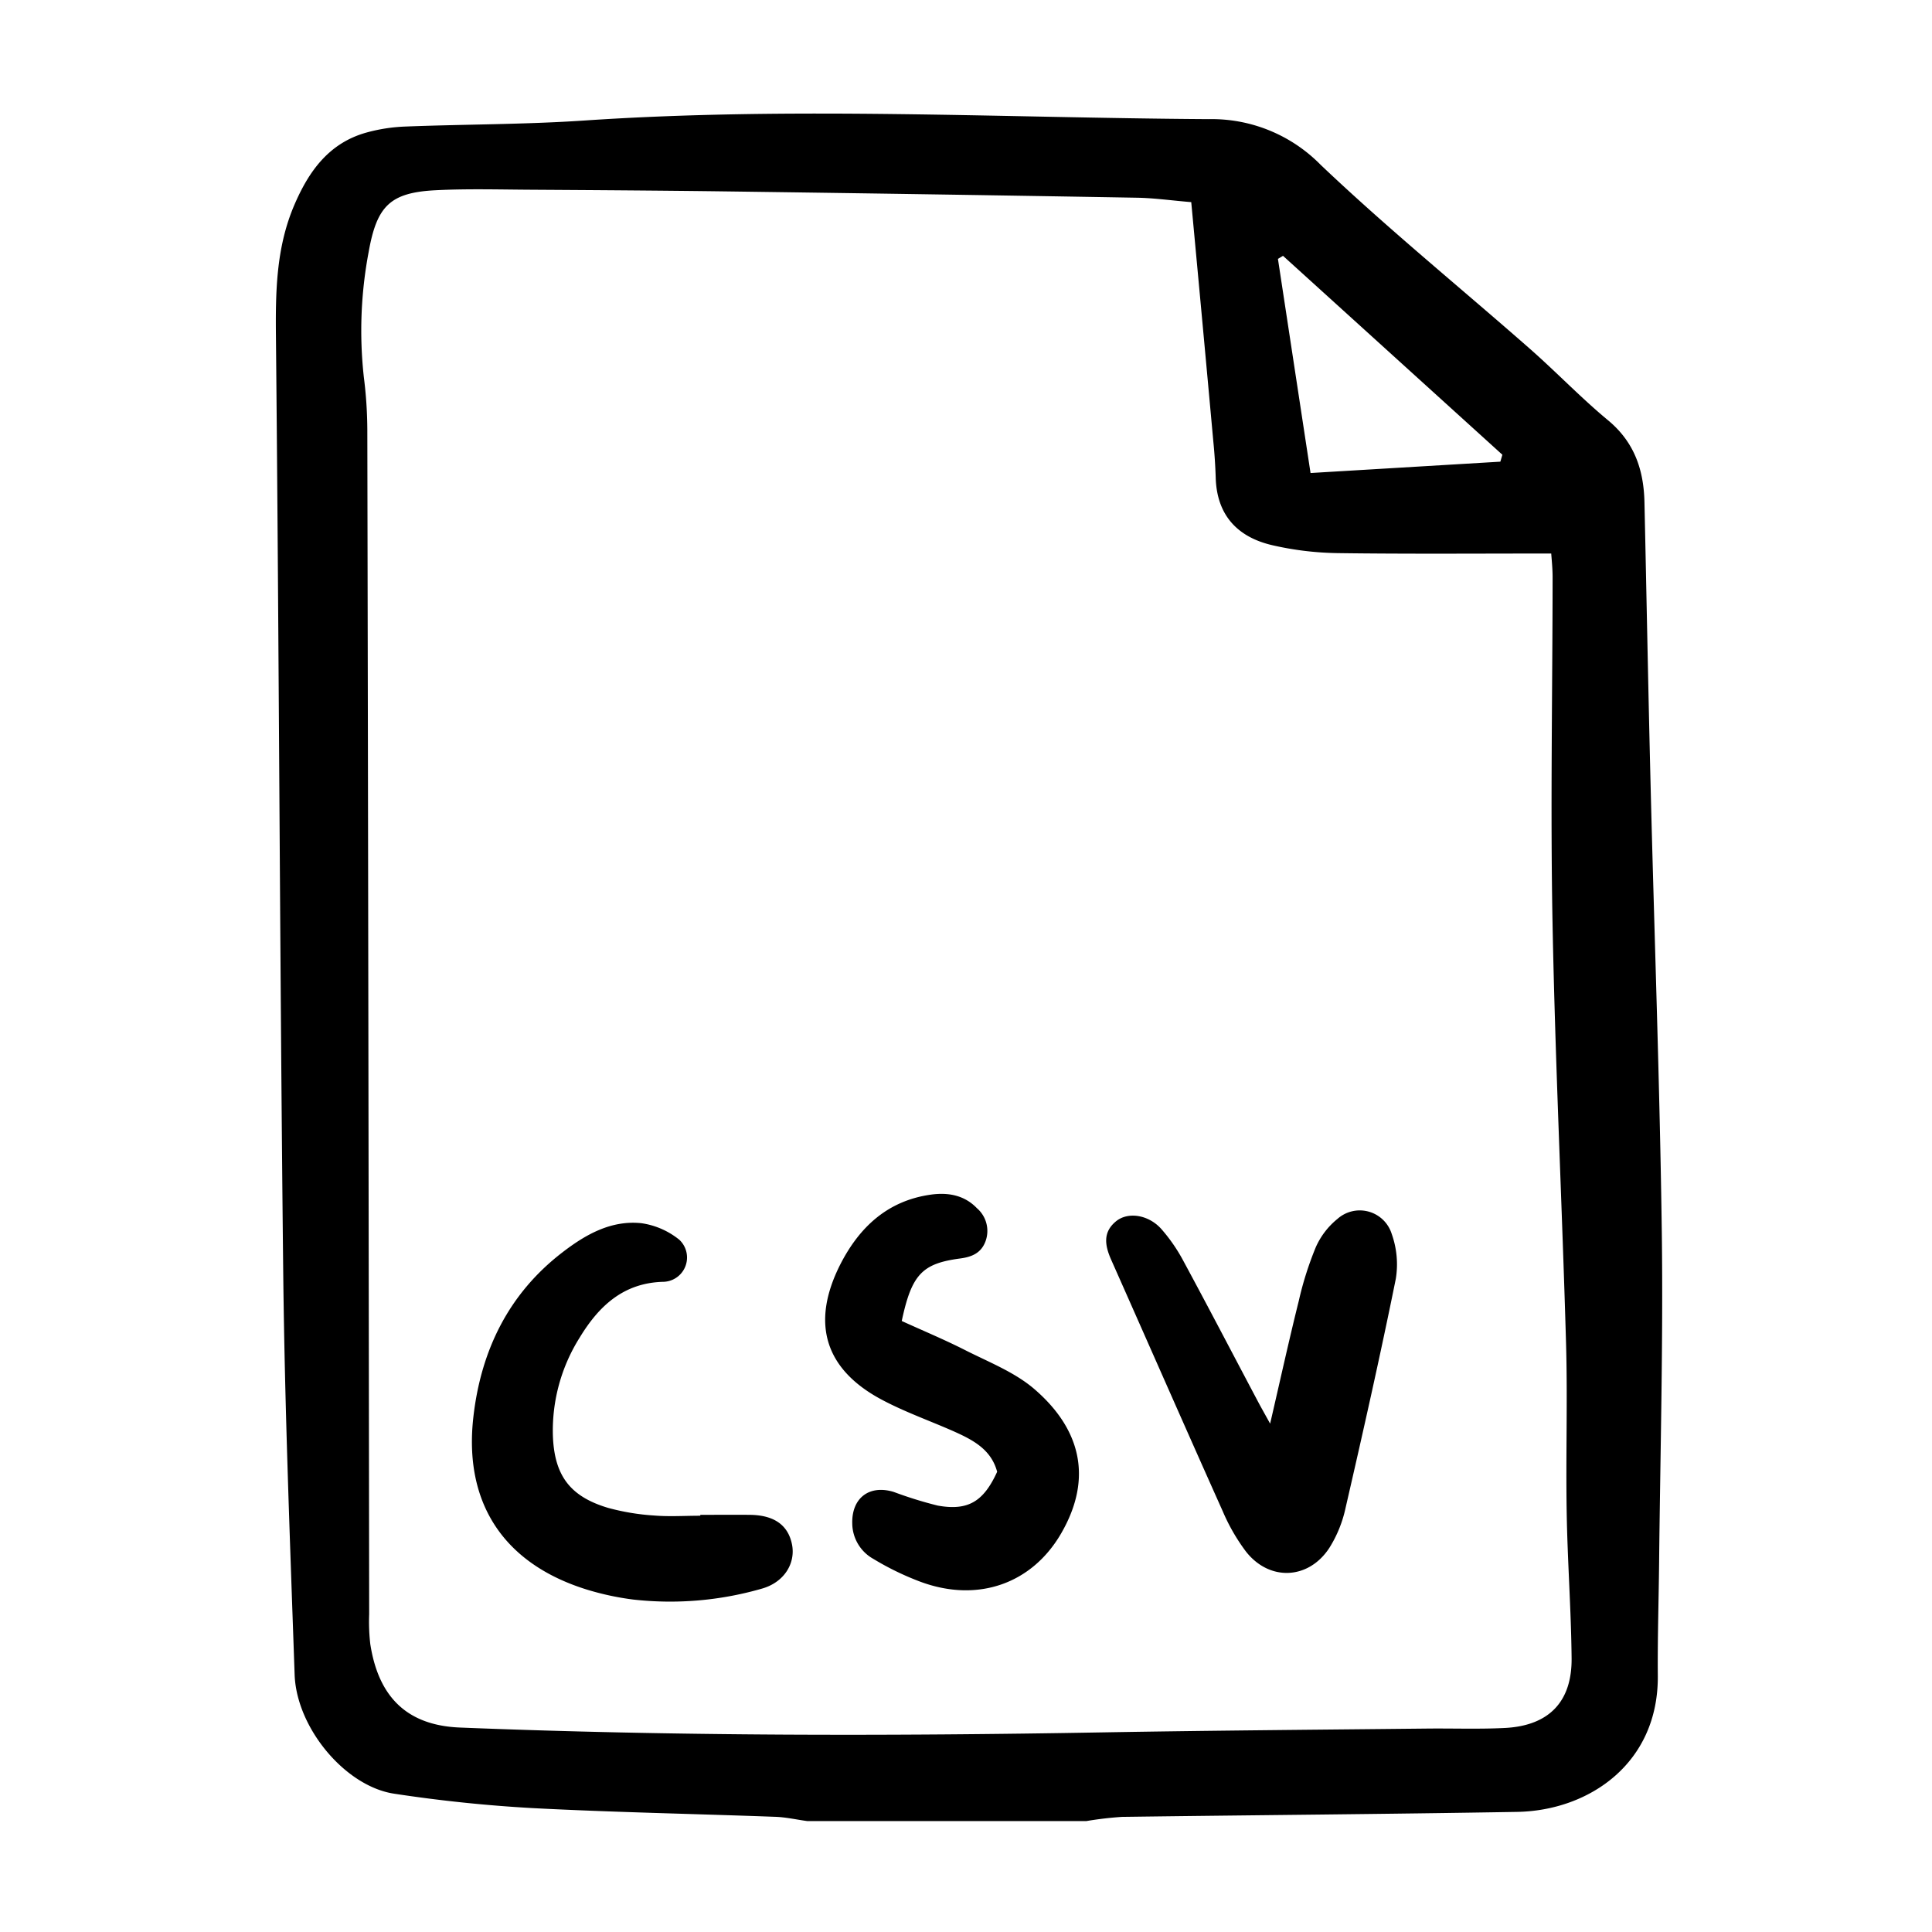 <svg width="46" height="46" fill="currentColor" viewBox="0 0 24 24" xmlns="http://www.w3.org/2000/svg">
  <path d="M10.028 22.622c-.134-.018-.267-.049-.402-.053-1.003-.037-2.007-.056-3.009-.108a18.09 18.09 0 0 1-1.72-.179c-.608-.091-1.214-.817-1.237-1.479-.058-1.674-.124-3.348-.142-5.022-.042-3.86-.052-7.72-.09-11.58-.006-.568 0-1.122.228-1.654.18-.42.43-.77.895-.9.159-.044.321-.069.485-.075.742-.029 1.485-.025 2.225-.075 2.584-.174 5.168-.033 7.752-.017a1.897 1.897 0 0 1 1.391.566c.836.795 1.733 1.524 2.6 2.286.33.29.635.61.973.89.326.271.442.615.451 1.016.026 1.168.047 2.335.076 3.502.046 1.867.115 3.734.14 5.601.017 1.36-.02 2.719-.034 4.078-.005.467-.02.934-.016 1.4.008 1.085-.853 1.674-1.75 1.689-1.635.028-3.27.04-4.906.062a4.42 4.42 0 0 0-.443.052h-3.467Zm4.77-20.111c-.251-.021-.467-.052-.684-.055-1.718-.03-3.436-.056-5.154-.079-.783-.01-1.566-.015-2.35-.02-.397-.002-.796-.014-1.193.006-.568.028-.735.192-.837.765a5.25 5.25 0 0 0-.06 1.559c.028.218.042.437.043.657.01 4.903.017 9.807.023 14.71-.005.124 0 .247.014.37.097.625.427 1.008 1.111 1.036 2.667.107 5.333.107 8 .06 1.334-.023 2.667-.033 4-.047.33-.004.66.009.99-.008.541-.03.828-.326.822-.868-.006-.603-.051-1.206-.061-1.81-.012-.7.012-1.401-.008-2.101-.05-1.743-.135-3.486-.168-5.23-.027-1.427 0-2.856.001-4.285 0-.116-.013-.231-.017-.295-.918 0-1.783.007-2.649-.005a3.849 3.849 0 0 1-.815-.098c-.433-.1-.691-.373-.704-.84a6.77 6.77 0 0 0-.03-.453c-.088-.97-.178-1.94-.274-2.97Zm3.84 3.224.025-.086-2.725-2.471-.063.038.405 2.66 2.358-.141Z"></path>
  <path d="M15.778 17.685c.128-.552.235-1.04.356-1.525.051-.227.122-.449.21-.664a.943.943 0 0 1 .27-.354.416.416 0 0 1 .674.185c.064.18.082.372.051.56-.193.954-.407 1.903-.625 2.85a1.54 1.54 0 0 1-.2.491c-.259.397-.746.417-1.037.045a2.4 2.4 0 0 1-.287-.498c-.465-1.038-.922-2.08-1.384-3.12-.079-.177-.112-.345.058-.484.146-.119.396-.084.557.09.109.123.203.259.28.404.313.579.617 1.163.925 1.744.038.072.078.142.152.276Z"></path>
  <path d="M11.202 16.41c.27.123.534.233.788.362.292.148.611.272.855.48.566.485.744 1.097.335 1.8-.361.62-1.03.86-1.741.599a3.496 3.496 0 0 1-.59-.286.51.51 0 0 1-.262-.442c-.007-.313.21-.482.514-.39.18.067.362.124.548.17.379.068.57-.052.738-.42-.076-.284-.31-.4-.552-.508-.289-.127-.588-.233-.867-.38-.722-.378-.9-.956-.53-1.687.237-.464.588-.793 1.127-.868.21-.029.413.005.57.168a.373.373 0 0 1 .107.413c-.055.146-.17.194-.32.213-.467.063-.597.198-.72.775Z"></path>
  <path d="M8.7 18.818c.206 0 .412-.002.618 0 .299.004.471.127.52.365.048.236-.096.477-.382.554a4.106 4.106 0 0 1-1.591.133 3.42 3.42 0 0 1-.563-.12c-1.04-.318-1.546-1.075-1.421-2.153.095-.823.437-1.526 1.106-2.04.285-.22.605-.402.981-.362a.968.968 0 0 1 .47.205.302.302 0 0 1-.191.523c-.503.01-.81.304-1.046.693a2.172 2.172 0 0 0-.333 1.214c.017.497.21.76.688.902.185.05.375.082.567.094.19.016.384.003.576.003l.001-.01Z"></path>
</svg>